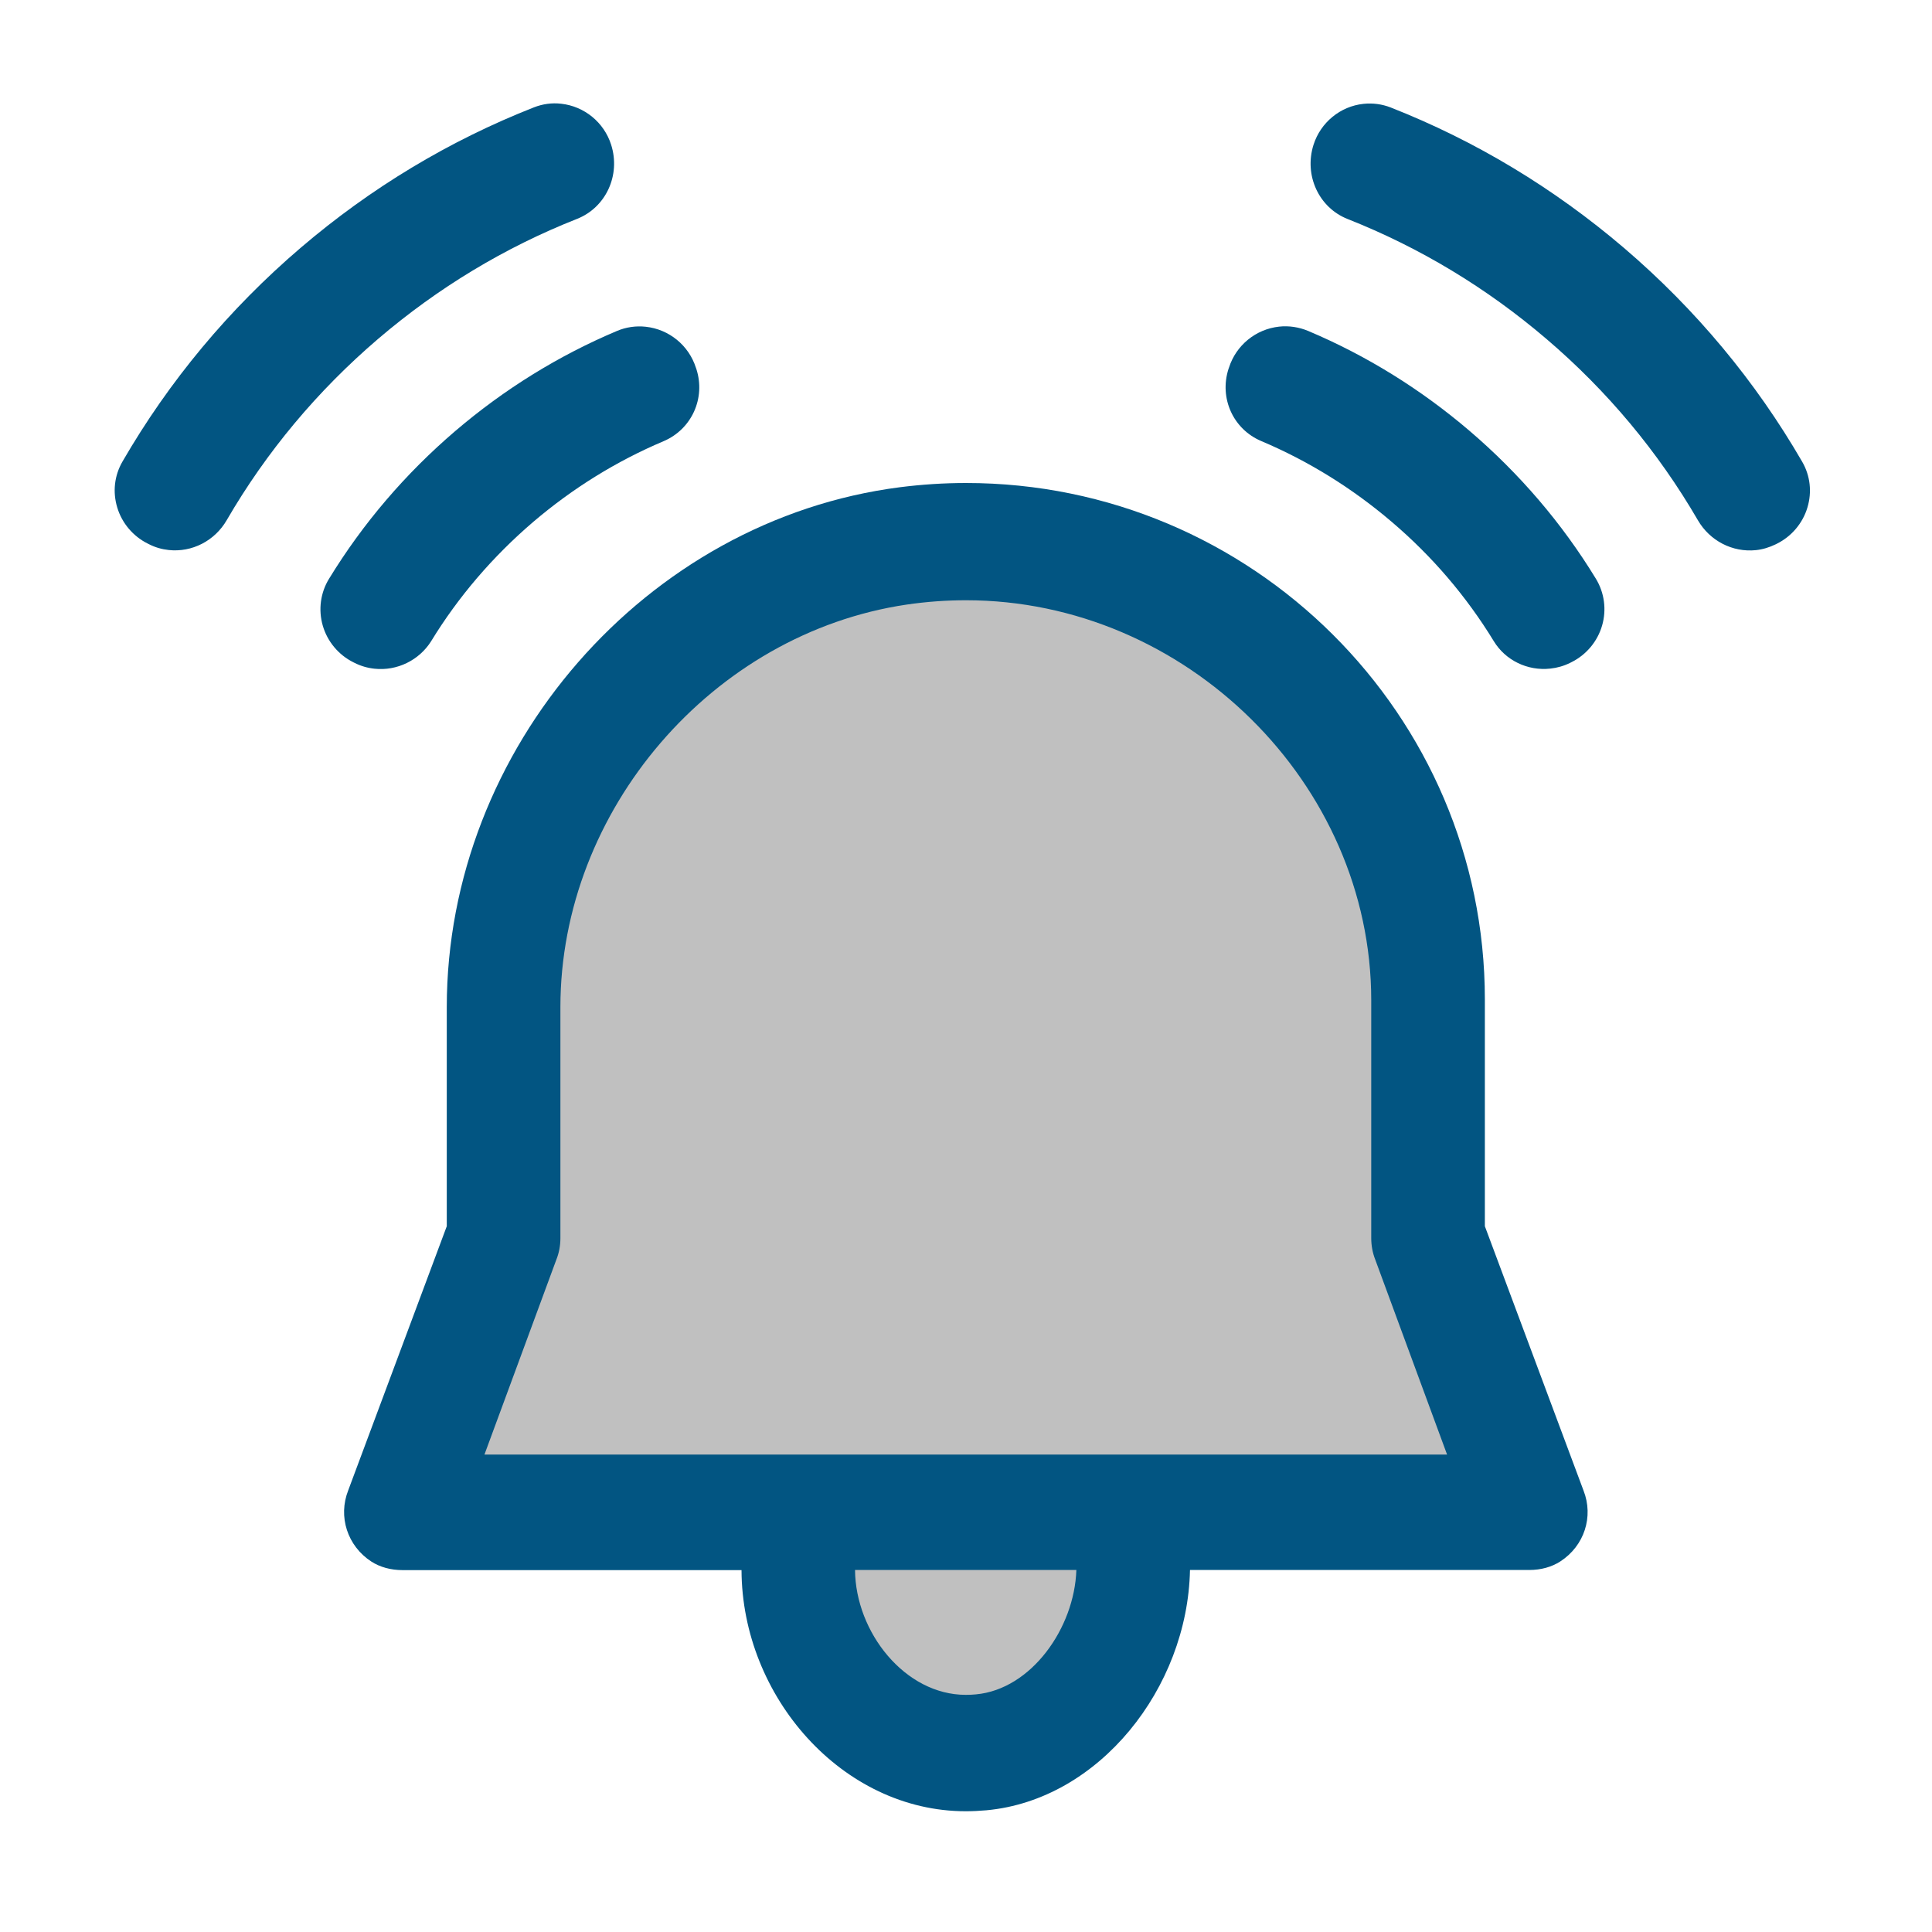 <?xml version="1.0" encoding="UTF-8"?>
<!DOCTYPE svg PUBLIC "-//W3C//DTD SVG 1.1//EN" "http://www.w3.org/Graphics/SVG/1.1/DTD/svg11.dtd">
<svg version="1.1" id="Layer_1" xmlns="http://www.w3.org/2000/svg" xmlns:xlink="http://www.w3.org/1999/xlink" x="0px" y="0px" width="16px" height="16px" viewBox="0 0 16 16" enable-background="new 0 0 16 16" xml:space="preserve">
  <g id="icon">
    <path d="M12.751,12.371l-0.843,-2.247v-1.929c0,-1.023,-0.411,-1.99,-1.157,-2.723c-0.744,-0.731,-1.721,-1.133,-2.75,-1.133c-0.165,0,-0.333,0.011,-0.498,0.032c-1.913,0.244,-3.412,1.951,-3.412,3.887v1.866l-0.843,2.246c-0.014,0.035,-0.007,0.084,0.04,0.114c0.004,0.002,0.019,0.008,0.047,0.008h3.375c-0.044,0.134,-0.069,0.276,-0.069,0.425c0,0.751,0.609,1.46,1.36,1.46s1.36,-0.709,1.36,-1.46c0,-0.148,-0.025,-0.291,-0.069,-0.425h3.375c0.028,0,0.043,-0.006,0.046,-0.008C12.757,12.455,12.764,12.406,12.751,12.371z" fill="#C0C0C0"/>
    <path d="M13.114,12.344l-0.817,-2.189V8.277C12.297,5.919,10.369,4,8,4c-0.182,0,-0.366,0.012,-0.547,0.035C5.348,4.305,3.7,6.197,3.7,8.341v1.814l-0.816,2.187c-0.086,0.218,-0.007,0.461,0.191,0.59c0.071,0.046,0.161,0.071,0.258,0.071h2.808C6.144,14.05,6.976,15,7.998,15c0.057,0,0.114,-0.003,0.171,-0.008c0.933,-0.086,1.666,-1.012,1.686,-1.99h2.809c0.098,0,0.187,-0.025,0.258,-0.071C13.121,12.802,13.199,12.56,13.114,12.344zM8.083,14.032c-0.028,0.003,-0.057,0.004,-0.085,0.004c-0.503,0,-0.913,-0.518,-0.917,-1.034h1.833C8.898,13.485,8.539,13.99,8.083,14.032zM4.012,12.046l0.595,-1.613c0.023,-0.057,0.034,-0.118,0.034,-0.179V8.341c0,-1.632,1.259,-3.096,2.867,-3.334c0.163,-0.024,0.329,-0.036,0.492,-0.036c1.819,0,3.356,1.517,3.356,3.313v1.969c0,0.062,0.011,0.122,0.033,0.178l0.595,1.615H4.012z" fill="#025582"/>
    <path d="M3.102,5.538c-0.058,-0.006,-0.113,-0.022,-0.165,-0.048l-0.01,-0.005c-0.123,-0.061,-0.216,-0.172,-0.254,-0.304c-0.038,-0.131,-0.019,-0.273,0.052,-0.388c0.28,-0.458,0.632,-0.87,1.046,-1.224c0.404,-0.345,0.854,-0.624,1.338,-0.828c0.075,-0.032,0.158,-0.044,0.239,-0.035c0.193,0.021,0.356,0.154,0.415,0.339l0.004,0.011c0.078,0.242,-0.039,0.499,-0.272,0.598c-0.39,0.165,-0.753,0.39,-1.08,0.669c-0.334,0.286,-0.619,0.618,-0.845,0.988C3.471,5.468,3.288,5.558,3.102,5.538zM1.397,4.555c-0.057,-0.006,-0.112,-0.022,-0.163,-0.048l-0.01,-0.005c-0.121,-0.06,-0.214,-0.169,-0.253,-0.299c-0.039,-0.129,-0.024,-0.264,0.043,-0.38c0.386,-0.667,0.882,-1.263,1.475,-1.77c0.58,-0.496,1.231,-0.888,1.933,-1.164c0.072,-0.028,0.148,-0.039,0.225,-0.03c0.192,0.021,0.355,0.154,0.414,0.339c0.081,0.253,-0.044,0.521,-0.283,0.615c-0.598,0.236,-1.151,0.57,-1.646,0.993c-0.504,0.431,-0.926,0.936,-1.254,1.501C1.779,4.479,1.59,4.576,1.397,4.555zM12.371,5.31c-0.226,-0.37,-0.51,-0.703,-0.845,-0.988c-0.327,-0.279,-0.69,-0.504,-1.08,-0.669c-0.233,-0.098,-0.35,-0.355,-0.272,-0.598l0.004,-0.011c0.059,-0.185,0.222,-0.318,0.415,-0.339c0.081,-0.009,0.164,0.004,0.239,0.035c0.484,0.204,0.934,0.483,1.338,0.828c0.414,0.354,0.766,0.765,1.046,1.224c0.071,0.116,0.09,0.257,0.052,0.388c-0.038,0.132,-0.131,0.243,-0.254,0.304l-0.01,0.005c-0.052,0.026,-0.108,0.042,-0.165,0.048C12.65,5.558,12.467,5.468,12.371,5.31zM14.061,4.308c-0.329,-0.566,-0.75,-1.071,-1.254,-1.501c-0.495,-0.423,-1.049,-0.757,-1.646,-0.993c-0.239,-0.094,-0.363,-0.362,-0.283,-0.615c0.059,-0.185,0.222,-0.319,0.414,-0.339c0.077,-0.008,0.153,0.002,0.225,0.03c0.702,0.276,1.352,0.668,1.933,1.164c0.593,0.507,1.089,1.103,1.475,1.77c0.067,0.116,0.082,0.251,0.043,0.38c-0.039,0.13,-0.132,0.239,-0.253,0.299l-0.01,0.005c-0.052,0.025,-0.106,0.042,-0.163,0.048C14.348,4.576,14.16,4.479,14.061,4.308z" fill="#025582"/>
  </g>
</svg>
